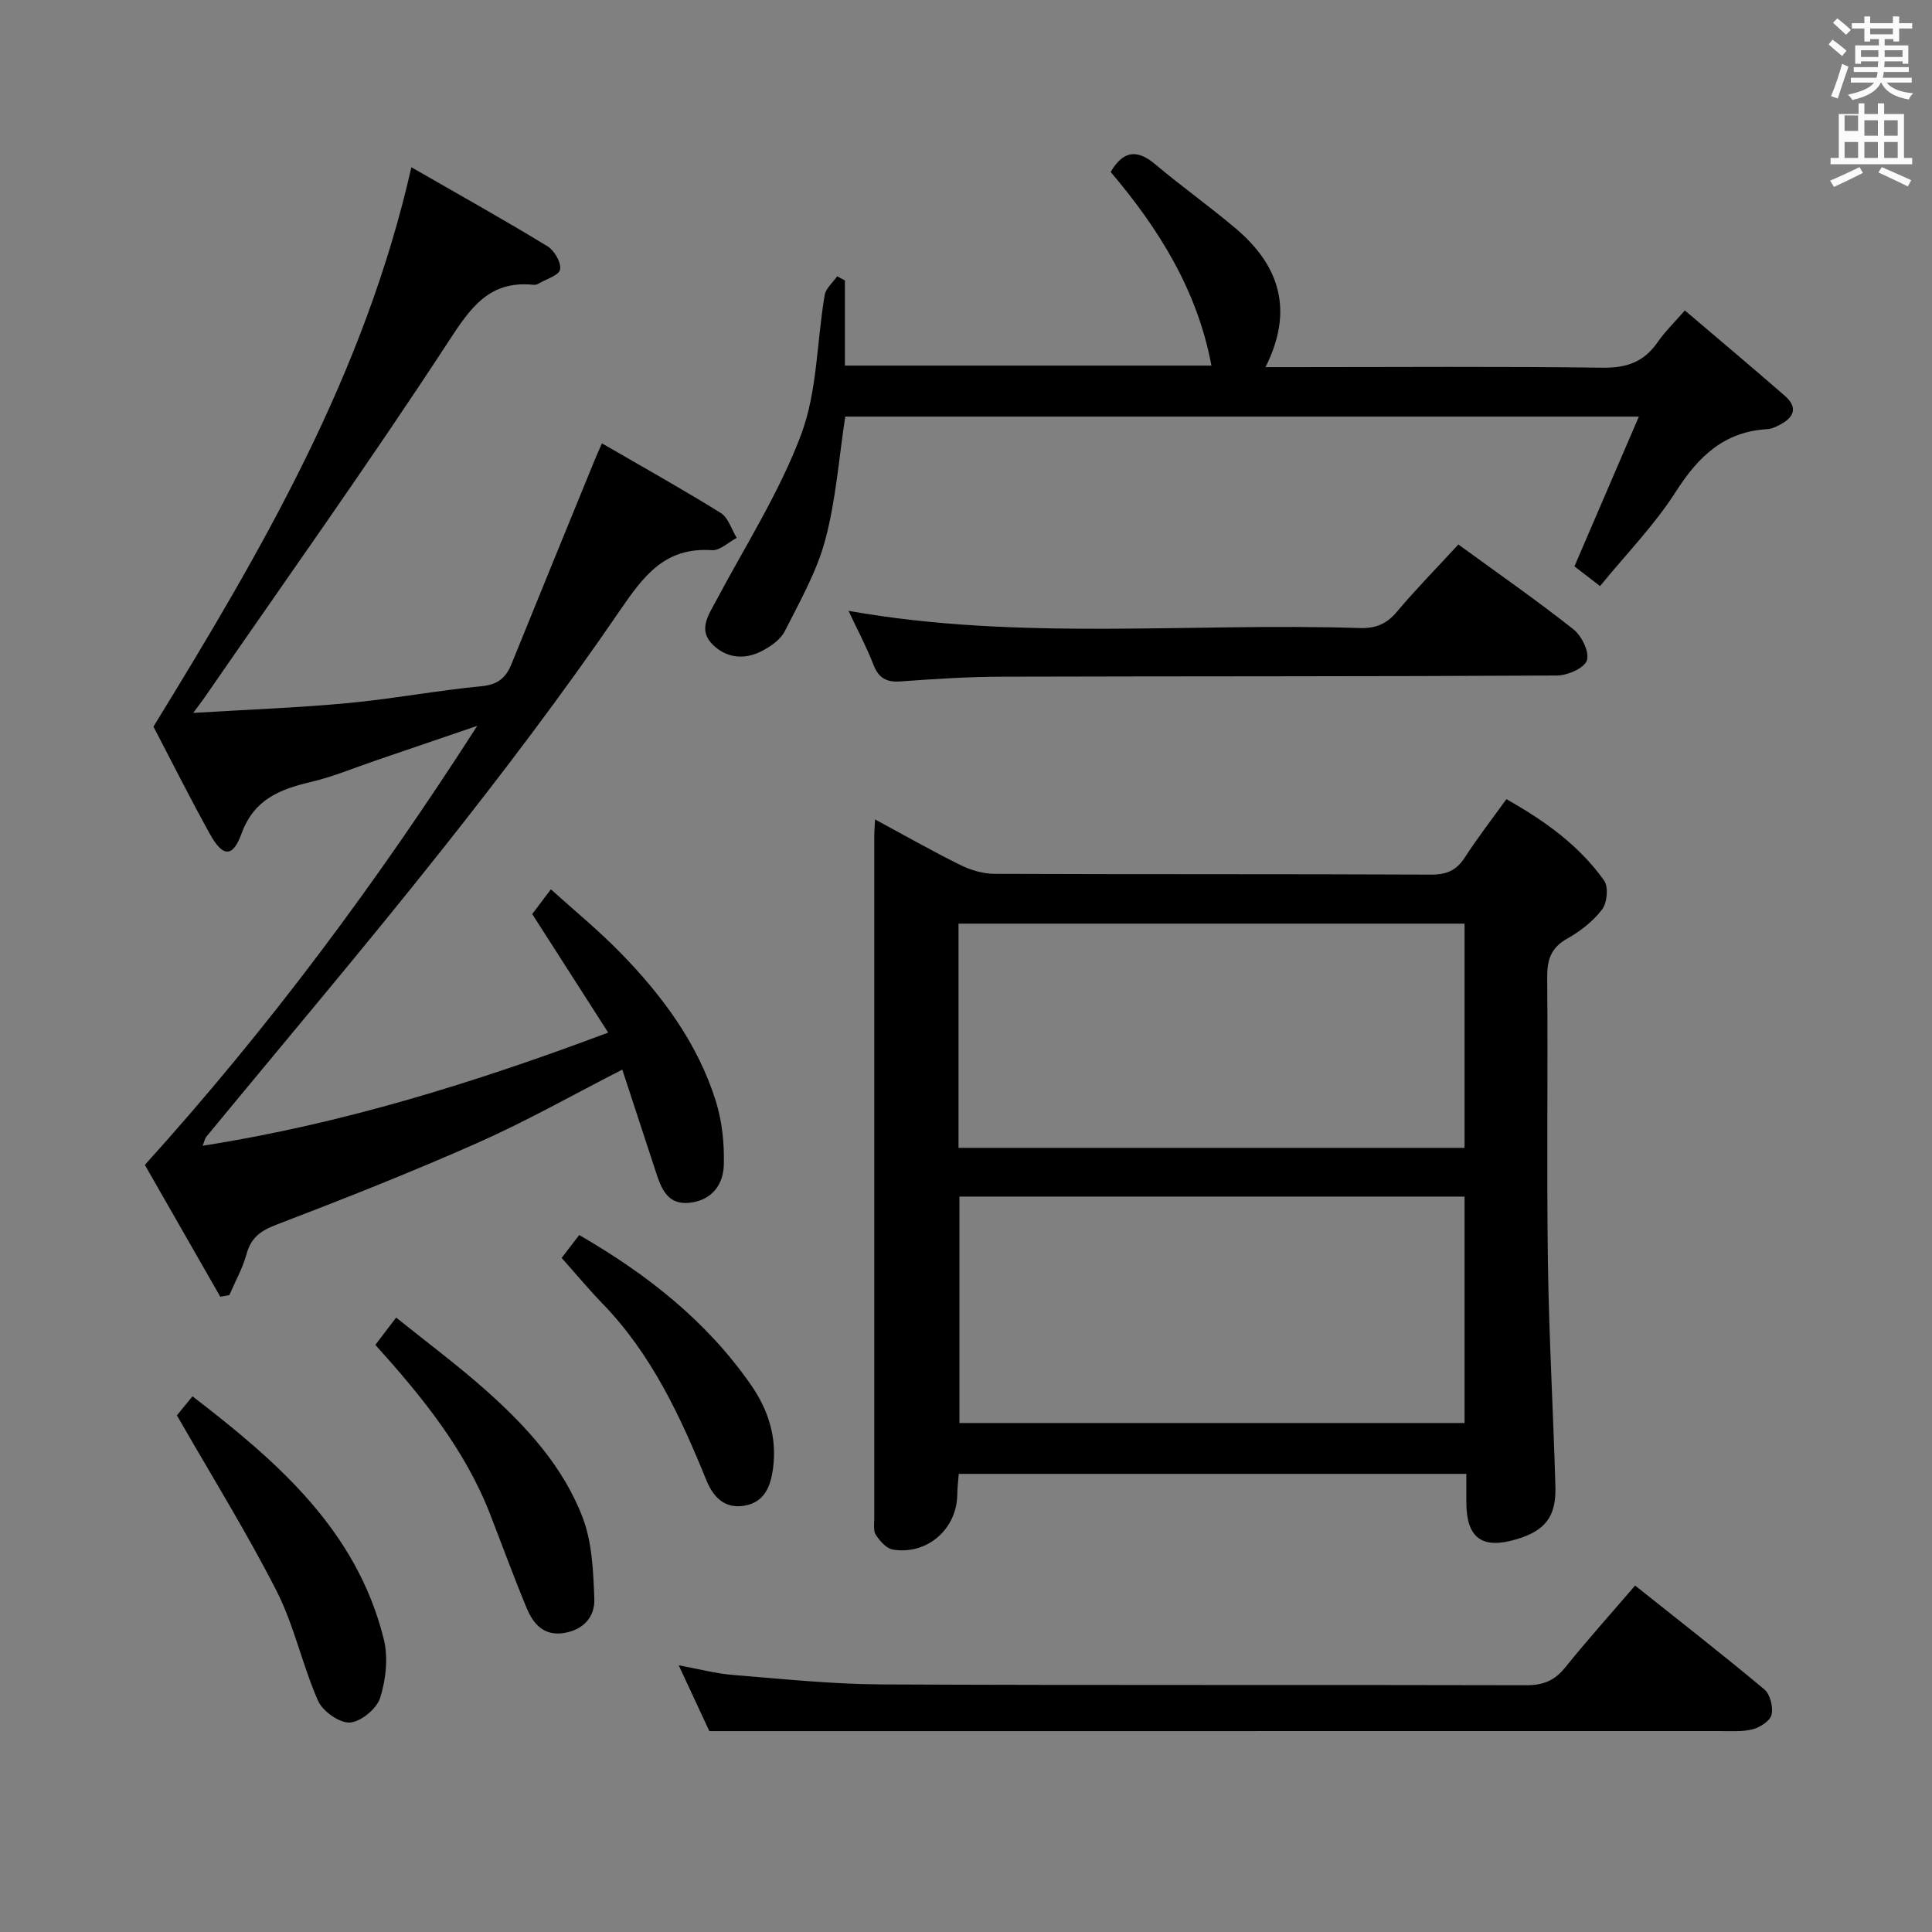 <svg enable-background="new 0 0 400 400" viewBox="0 0 400 400" xmlns="http://www.w3.org/2000/svg"><rect x="0" y="0" width="400" height="400" fill="#808080" stroke="none"/><path d="m378.6 9.2.8-1c.9.7 1.9 1.4 2.9 2.3l-.9 1.1c-1.1-.9-2-1.7-2.8-2.4zm.5 10.7c.9-2.1 1.6-4.3 2.3-6.7.4.2.8.4 1.3.6-.7 2.1-1.5 4.3-2.2 6.6zm.4-15.2.9-.9c1 .8 2 1.6 2.8 2.4l-1 1c-1-.9-1.9-1.8-2.7-2.5zm12.5-1.3h1.2v1.4h2.7v1.1h-2.7v2.7h-1.2v-.5h-1.8v1.3h4.9v3.8h-1.2v-.5h-3.7c0 .4-.1.9-.1 1.2h5.1v1h-5.2c0 .5-.1.9-.2 1.2h6v1h-5.2c1.1 1.3 2.9 2 5.5 2.2-.4.4-.7.8-.9 1.3-2.9-.5-4.8-1.6-5.7-3.5h-.1c-.8 1.7-2.7 2.9-5.9 3.6-.2-.4-.6-.8-.9-1.1 2.8-.6 4.6-1.4 5.4-2.5h-4.8v-1h5.3c.1-.3.2-.7.2-1.2h-4.9v-1h5c0-.4 0-.8.1-1.2h-3.6v.5h-1.2v-3.8h4.9v-1.3h-1.8v.5h-1.2v-2.7h-2.6v-1.1h2.6v-1.4h1.2v1.4h4.7v-1.4zm-6.7 8.4h3.6c0-.4 0-.9 0-1.4h-3.6zm1.9-4.7h4.7v-1.2h-4.7zm6.7 3.3h-3.7v1.4h3.7z" fill="#fafbfa"/><path d="m384.7 21.4h1.3v2.2h2.8v-2.2h1.3v2.2h4.1v9.1h1.7v1.3h-16.9v-1.3h1.7v-9.1h4.1v-2.2zm.3 13.2.7 1.2c-1.8.9-3.8 1.9-6 2.9-.2-.4-.5-.8-.8-1.3 2.4-1 4.4-2 6.1-2.8zm-3.1-7.5h2.8v-3.2h-2.8v4.2zm0 5.6h2.8v-3.3h-2.8zm4.1-4.6h2.8v-3.2h-2.8zm0 4.6h2.8v-3.3h-2.8zm3.6 1.9c2.1.9 4.1 1.8 6.1 2.7l-.7 1.3c-2.2-1.1-4.2-2-6.1-2.9zm3.3-9.7h-2.8v3.2h2.8zm-2.8 7.8h2.8v-3.3h-2.8z" fill="#fafbfa"/><g fill="#010000"><path d="m303.59 305.15c-35.36 0-69.99 0-105.09 0-.11 1.49-.29 2.91-.31 4.34-.1 7.11-6.26 12.51-13.35 11.33-1.33-.22-2.66-1.77-3.5-3.03-.56-.84-.33-2.25-.33-3.41-.01-47.14-.01-94.29 0-141.43 0-.83.08-1.66.16-3.3 6.13 3.31 11.83 6.56 17.71 9.46 2.13 1.05 4.66 1.8 7.01 1.81 30.15.12 60.3.02 90.46.16 3.22.01 5.23-.92 6.95-3.59 2.6-4.02 5.55-7.82 8.58-12.03 7.94 4.47 15.07 9.57 20.24 16.86.93 1.31.63 4.59-.42 5.97-1.86 2.44-4.5 4.51-7.21 6.03-3.42 1.91-4.19 4.43-4.16 8.12.17 19.66-.13 39.32.15 58.97.22 15.45 1.11 30.9 1.55 46.35.18 6.28-2.13 9.15-8.03 10.92-7.15 2.14-10.37-.21-10.41-7.6-.01-1.79 0-3.59 0-5.93zm-.37-57.41c-35.12 0-69.82 0-104.58 0v46.88h104.58c0-15.6 0-30.99 0-46.88zm-104.77-56.51v46.42h104.77c0-15.49 0-30.87 0-46.42-34.97 0-69.58 0-104.77 0z"/><path d="m41.95 237.22c28.81-4.52 56.05-12.97 83.97-23.43-5.41-8.44-10.47-16.34-15.73-24.55.91-1.2 2.09-2.76 3.87-5.11 4.91 4.44 9.89 8.51 14.35 13.08 8.68 8.88 16.05 18.79 19.8 30.79 1.31 4.18 1.77 8.8 1.65 13.18-.11 4.04-2.43 7.3-7 7.83-4.6.54-5.91-2.83-7.04-6.28-2.33-7.07-4.64-14.14-6.98-21.28-10.19 5.21-19.74 10.62-29.72 15.06-13.79 6.12-27.84 11.67-41.94 17.07-3.28 1.26-5.22 2.69-6.15 6.1-.8 2.92-2.34 5.65-3.55 8.46-.62.11-1.25.23-1.87.34-5.37-9.39-10.75-18.78-15.62-27.3 25.67-28.4 47.84-58.22 68.82-90.9-8 2.73-14.54 4.97-21.09 7.2-4.4 1.5-8.73 3.32-13.24 4.39-6.48 1.53-11.87 3.55-14.49 10.76-1.82 5-3.89 4.81-6.53.05-4.26-7.7-8.2-15.57-11.69-22.24 22.56-36.73 43.65-72.82 53.4-115.81 9.94 5.71 19.15 10.86 28.16 16.34 1.43.87 2.9 3.38 2.63 4.82-.23 1.23-2.91 2.01-4.52 2.96-.27.16-.65.25-.96.22-9.15-.95-13.02 4.67-17.61 11.71-16.27 24.92-33.56 49.16-50.46 73.65-.53.77-1.11 1.51-2.41 3.27 11.36-.69 21.73-1.07 32.04-2.03 9.25-.87 18.42-2.61 27.67-3.5 3.39-.33 5.05-1.76 6.21-4.64 5.66-13.98 11.38-27.94 17.09-41.91.37-.91.77-1.8 1.61-3.73 8.42 4.88 16.63 9.46 24.6 14.41 1.57.97 2.23 3.41 3.31 5.16-1.71.9-3.48 2.66-5.12 2.55-9.69-.66-14.09 5.21-19.06 12.48-11.63 17.01-24.11 33.47-36.91 49.62-15.91 20.07-32.48 39.61-48.76 59.39-.26.35-.34.85-.73 1.82z"/><path d="m331.27 121.34c-2.31-1.78-3.97-3.06-5.3-4.08 4.48-10.41 8.76-20.37 13.34-31.01-55.75 0-110.04 0-164.31 0-1.32 8.6-1.93 17.26-4.13 25.49-1.76 6.6-5.27 12.79-8.4 18.96-.89 1.76-2.97 3.18-4.83 4.13-3.55 1.83-7.28 1.43-10.11-1.4-3.04-3.04-.86-6.06.73-9.05 6.06-11.4 13.13-22.45 17.62-34.45 3.35-8.96 3.22-19.2 4.86-28.83.24-1.41 1.69-2.6 2.58-3.9.54.29 1.07.57 1.61.86v17.63h75.88c-2.89-15.54-10.9-28.36-20.86-40.09 2.51-4.26 5.34-4.87 9.19-1.62 5.47 4.61 11.32 8.76 16.77 13.38 9 7.64 12.01 16.89 6.1 28.65h5.81c21.33 0 42.66-.17 63.99.12 4.99.07 8.56-1.2 11.37-5.27 1.49-2.16 3.42-4.02 5.65-6.59 7.06 6.02 13.93 11.77 20.68 17.66 2.92 2.54 1.81 4.61-1.21 6.12-.74.37-1.56.75-2.36.8-8.96.49-14.31 5.65-18.97 12.94-4.4 6.9-10.27 12.91-15.7 19.55z"/><path d="m146.86 358.41c-1.6-3.45-3.76-8.09-6.34-13.63 4.23.78 7.67 1.71 11.15 1.99 10.26.83 20.55 1.92 30.82 1.97 44.5.21 89 .05 133.5.17 3.51.01 5.87-.95 8.06-3.67 4.58-5.68 9.46-11.12 14.48-16.97 9.17 7.31 18.1 14.26 26.77 21.51 1.2 1 1.84 3.65 1.48 5.24-.29 1.27-2.38 2.62-3.9 3.01-2.21.56-4.63.37-6.96.37-59.83.01-119.66.01-179.49.01-9.46 0-18.92 0-29.57 0z"/><path d="m301.94 112.73c8.35 6.09 16.28 11.6 23.83 17.57 1.71 1.35 3.35 4.74 2.78 6.43-.54 1.61-4.02 3.12-6.22 3.13-38.32.21-76.64.13-114.95.24-6.98.02-13.96.47-20.92.98-2.95.22-4.55-.7-5.63-3.48-1.43-3.68-3.31-7.2-5.15-11.13 35.39 6.28 70.67 2.42 105.81 3.56 3.28.11 5.59-.81 7.73-3.38 3.92-4.67 8.24-9.05 12.72-13.92z"/><path d="m36.63 293.04c.37-.46 1.6-1.97 3.22-3.95 17.66 13.58 34.01 27.75 39.61 50.29.94 3.8.44 8.36-.75 12.14-.72 2.26-4 4.97-6.28 5.11-2.16.13-5.62-2.33-6.58-4.5-3.26-7.4-4.93-15.55-8.58-22.72-6.14-12.06-13.32-23.6-20.64-36.37z"/><path d="m77.71 278.44c1.28-1.67 2.47-3.24 4.31-5.65 6.32 5.09 12.68 9.81 18.57 15.05 8.38 7.45 16.02 15.78 20.05 26.37 1.97 5.18 2.19 11.16 2.41 16.81.15 3.77-2.31 6.48-6.4 7.09s-6.25-1.92-7.59-5.13c-2.67-6.43-5.06-12.97-7.58-19.46-5.21-13.43-14.12-24.38-23.77-35.08z"/><path d="m116.28 260.44c.95-1.23 2.23-2.9 3.64-4.74 14.1 8.15 26.35 17.8 35.54 31 3.64 5.23 5.45 10.97 4.58 17.38-.5 3.64-1.75 6.94-5.89 7.65-4.11.7-6.46-1.73-7.91-5.28-5.39-13.26-11.39-26.15-21.55-36.61-2.77-2.86-5.31-5.93-8.41-9.4z"/></g></svg>
